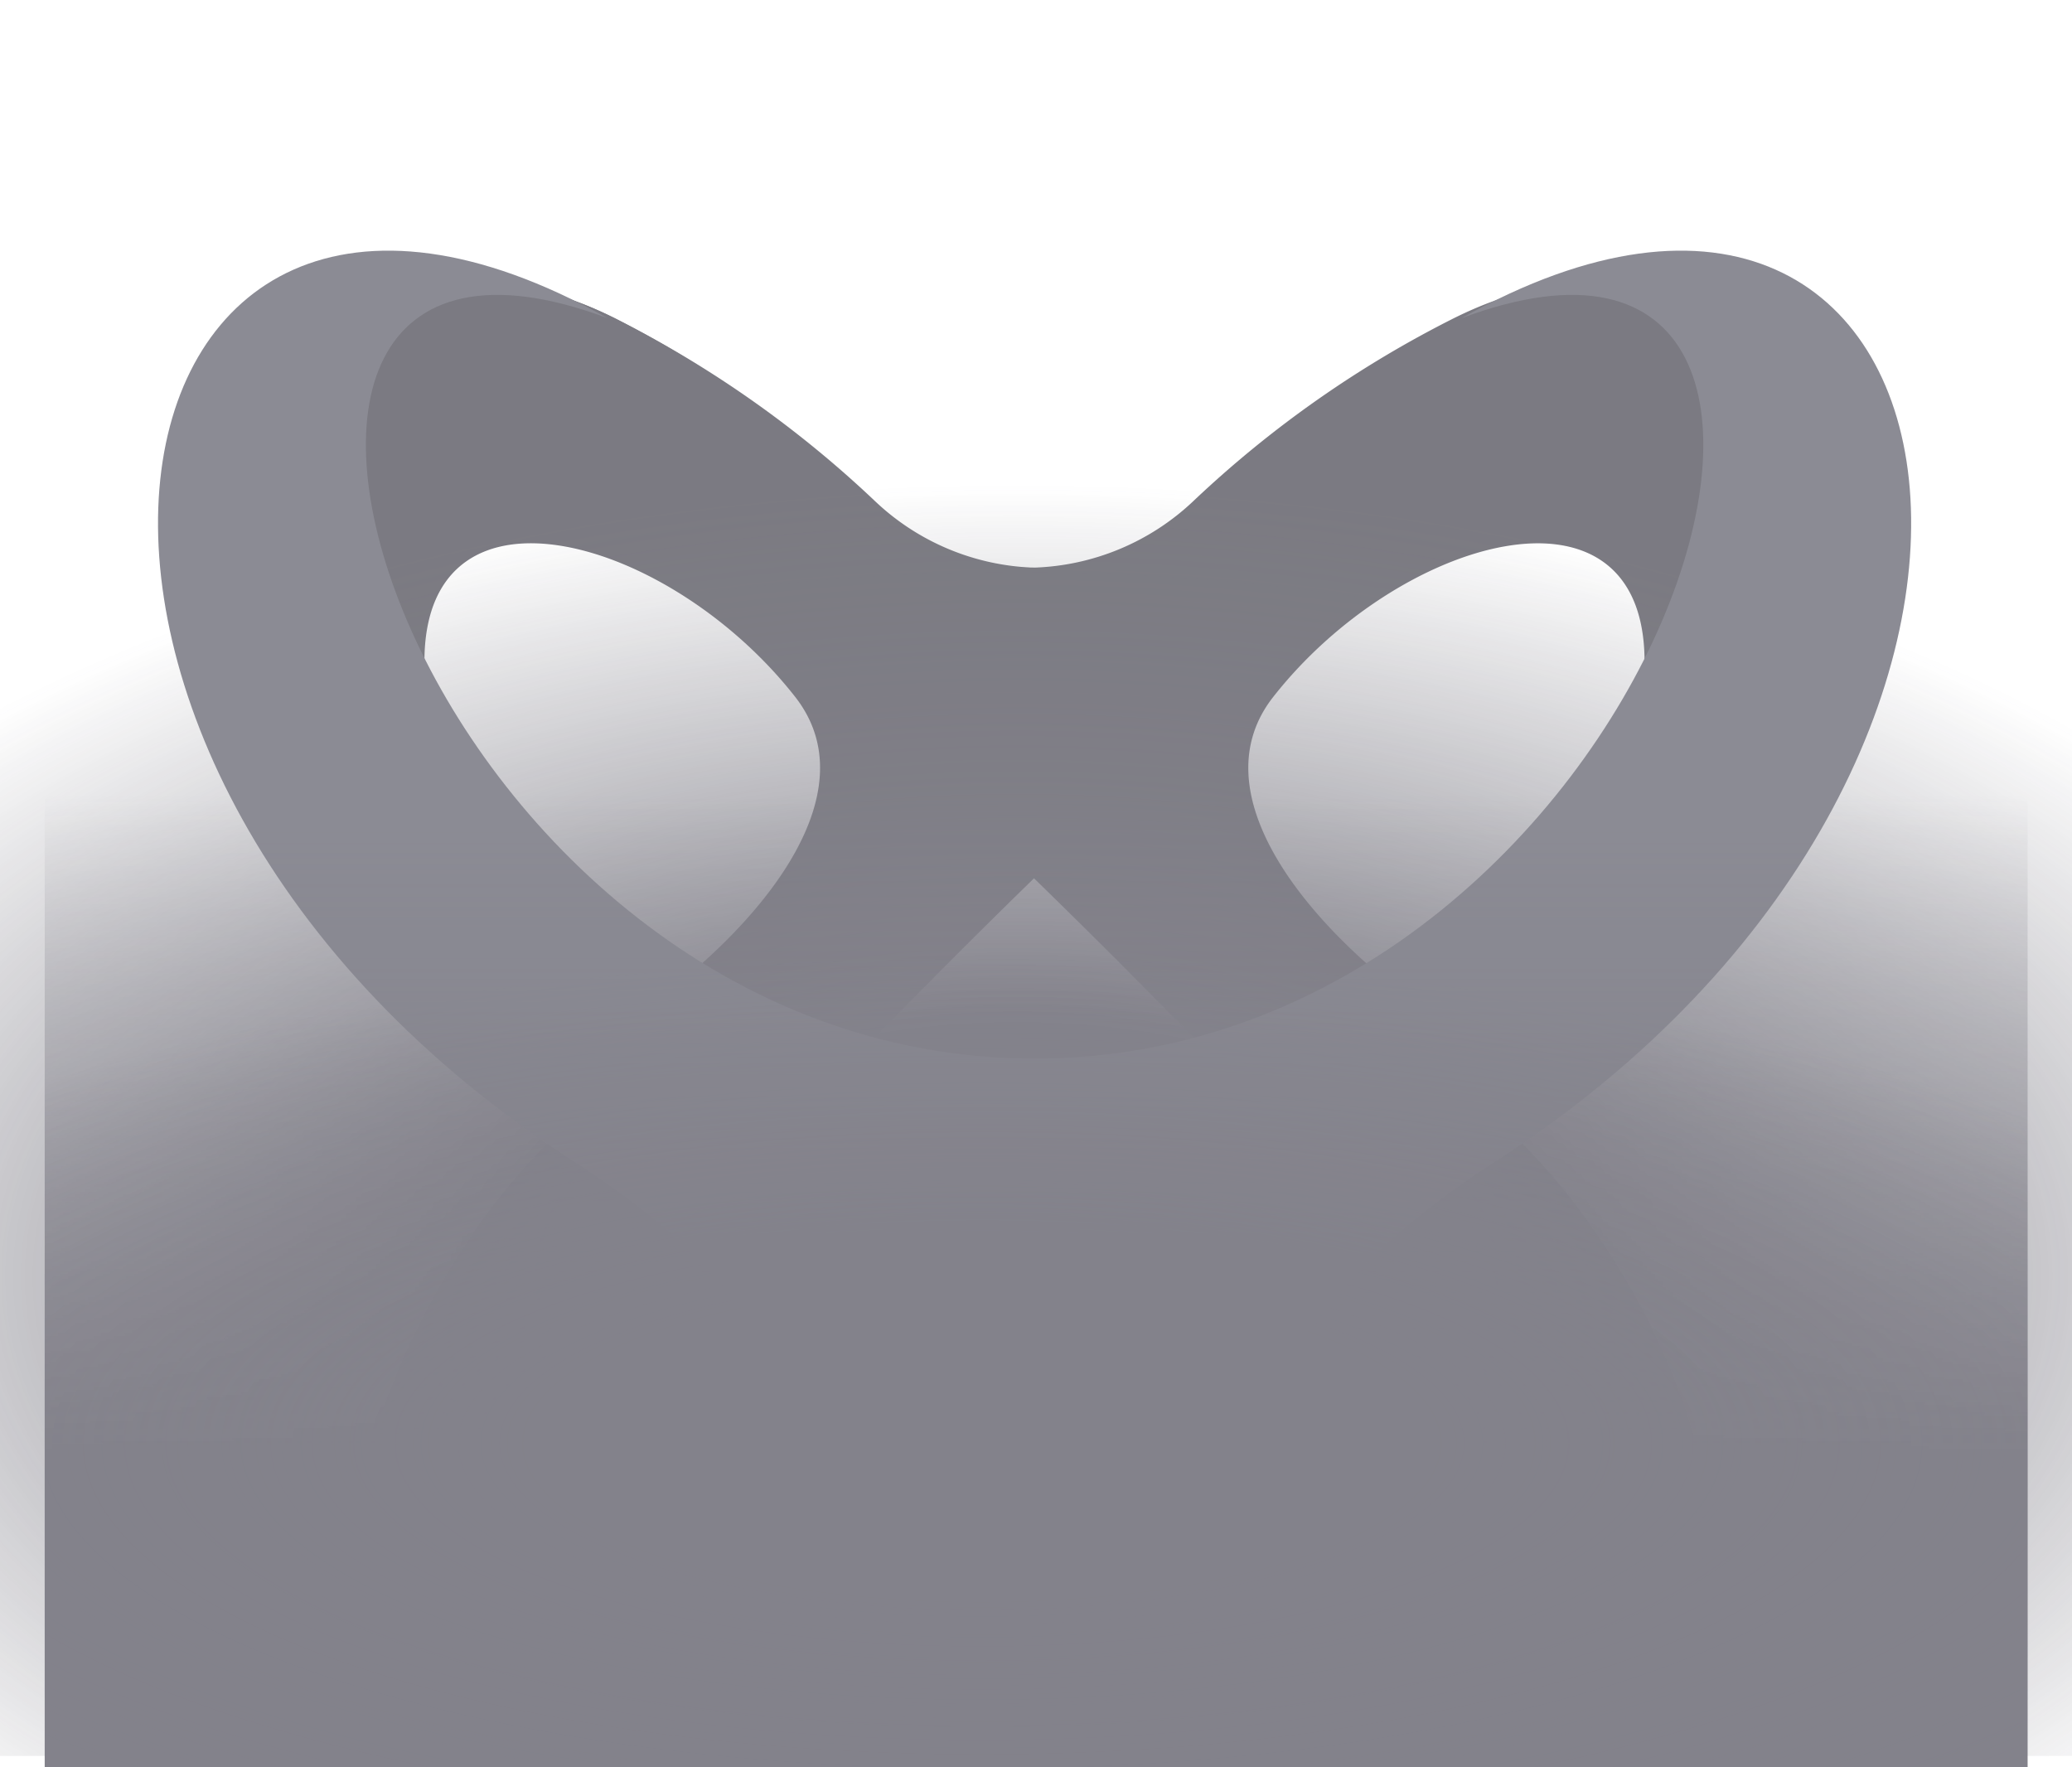 <svg xmlns="http://www.w3.org/2000/svg" xmlns:xlink="http://www.w3.org/1999/xlink" width="200.501" height="171.014" viewBox="0 0 200.501 171.014">
    <defs>
        <radialGradient id="4l0xonm2za" cx=".491" cy=".759" r=".7" gradientTransform="matrix(1 0 0 .649 0 .236)" gradientUnits="objectBoundingBox">
            <stop offset="0" stop-color="#302e3d"/>
            <stop offset=".32" stop-color="#302e3d"/>
            <stop offset="1" stop-color="#302e3d" stop-opacity="0"/>
        </radialGradient>
        <radialGradient id="eo3ri07rrc" cx=".473" cy=".774" r=".7" gradientTransform="matrix(1 0 0 .485 0 .398)" xlink:href="#4l0xonm2za"/>
        <linearGradient id="k37i7dx45b" x1=".5" x2=".5" y2=".675" gradientUnits="objectBoundingBox">
            <stop offset="0" stop-color="#302e3d" stop-opacity="0"/>
            <stop offset="1" stop-color="#302e3d"/>
        </linearGradient>
    </defs>
    <g data-name="Сгруппировать 18596" style="opacity:.6">
        <g data-name="Сгруппировать 18595">
            <path data-name="Контур 22776" d="M362.8 225.685c-25.062-15.364-34.822-3.36-37.036 17.982-5.761-41.052 6-56.57 26.912-46.161a99.094 99.094 0 0 1 24.781 17.837 21.972 21.972 0 0 0 15.651 6.313" transform="translate(-293.199 -166.722)" style="fill:#23222e"/>
            <path data-name="Контур 22777" d="M420.522 221.655a23.517 23.517 0 0 0 15.757-6.531 105.654 105.654 0 0 1 25.133-17.618c20.944-10.408 32.722 5.109 26.952 46.162a302.596 302.596 0 0 0-7.865 6.342c.247-6.466-.562-13.964-.652-19.608-.294-18.372-23.79-11.711-35.93 3.76-7.049 8.983 2.546 21.272 13.51 29.438a36.391 36.391 0 0 0 5.989 1.333c-4.43 3.983-9.52 8.608-15.584 14.137-7.618-7.862-17.365-17.94-27.108-27.4" transform="translate(-320.712 -166.721)" style="fill:#23222e"/>
            <path data-name="Контур 22778" d="M393.315 221.654a23.47 23.47 0 0 1-15.537-6.527 105.58 105.58 0 0 0-25.1-17.618c-20.913-10.409-32.678 5.109-26.911 46.159a303.267 303.267 0 0 1 7.854 6.341c-.243-6.466.564-13.961.65-19.611.293-18.371 23.756-11.709 35.874 3.759 7.04 8.985-2.542 21.275-13.488 29.436a36.745 36.745 0 0 1-5.983 1.334c4.42 3.987 9.5 8.609 15.559 14.141 7.609-7.865 17.349-17.95 27.083-27.412s-.001-30.002-.001-30.002z" transform="translate(-293.198 -166.722)" style="fill:#23222e"/>
            <path data-name="Контур 22779" d="M433.617 325.226c4.4 11.6 13.147 22.4 22.531 28.593 23.9 12.985 37.784-7.213 31.723-28.915-2.721-9.739-12.9-29.007-28.74-36.1-3.976-1.778-29.914 24.819-25.514 36.422zM444.467 306c1.125-6.953 4.181-6.38 5.866-5.587 6.843 3.223 15.075 11.142 17.987 19.124 4.159 11.4-2.976 18.57-12.281 11.922-8.492-6.072-13.139-15.794-11.572-25.459z" transform="translate(-324.313 -187.031)" style="fill:#23222e"/>
            <path data-name="Контур 22780" d="M360.274 288.806c-15.836 7.091-26.02 26.359-28.74 36.1-6.061 21.7 7.82 41.9 31.723 28.915 9.384-6.2 18.132-16.989 22.531-28.593s-21.538-38.202-25.514-36.422zm3.093 42.648c-9.305 6.648-16.44-.517-12.282-11.922 2.911-7.982 11.144-15.9 17.987-19.124 1.684-.793 4.741-1.366 5.865 5.587 1.563 9.67-3.079 19.392-11.569 25.459z" transform="translate(-294.86 -187.031)" style="fill:#23222e"/>
        </g>
        <path data-name="Прямоугольник 4934" style="fill:url(#4l0xonm2za)" d="M0 0h200.501v169.918H0z"/>
        <path data-name="Контур 48835" d="M430.3 196.575c46.461-17.384 19.02 71.648-41.326 71.648s-87.786-89.032-41.325-71.648c-50.638-28.424-63.762 42.8-3.048 81.757 18.038 11.574 36.211 32.89 12.117 54.247 15.26-8.207 19.038-23.046 32.256-23.046s17 14.839 32.256 23.046c-24.094-21.356-5.922-42.673 12.117-54.247 60.711-38.956 47.587-110.181-3.047-81.757z" transform="translate(-288.859 -165.79)" style="fill:#3e3e4d"/>
        <path data-name="Прямоугольник 4935" transform="translate(4.326 76.737)" style="fill:url(#k37i7dx45b)" d="M0 0h191.879v94.277H0z"/>
        <path data-name="Прямоугольник 4936" transform="translate(4.326 32.339)" style="fill:url(#eo3ri07rrc)" d="M0 0h191.879v138.675H0z"/>
    </g>
</svg>
